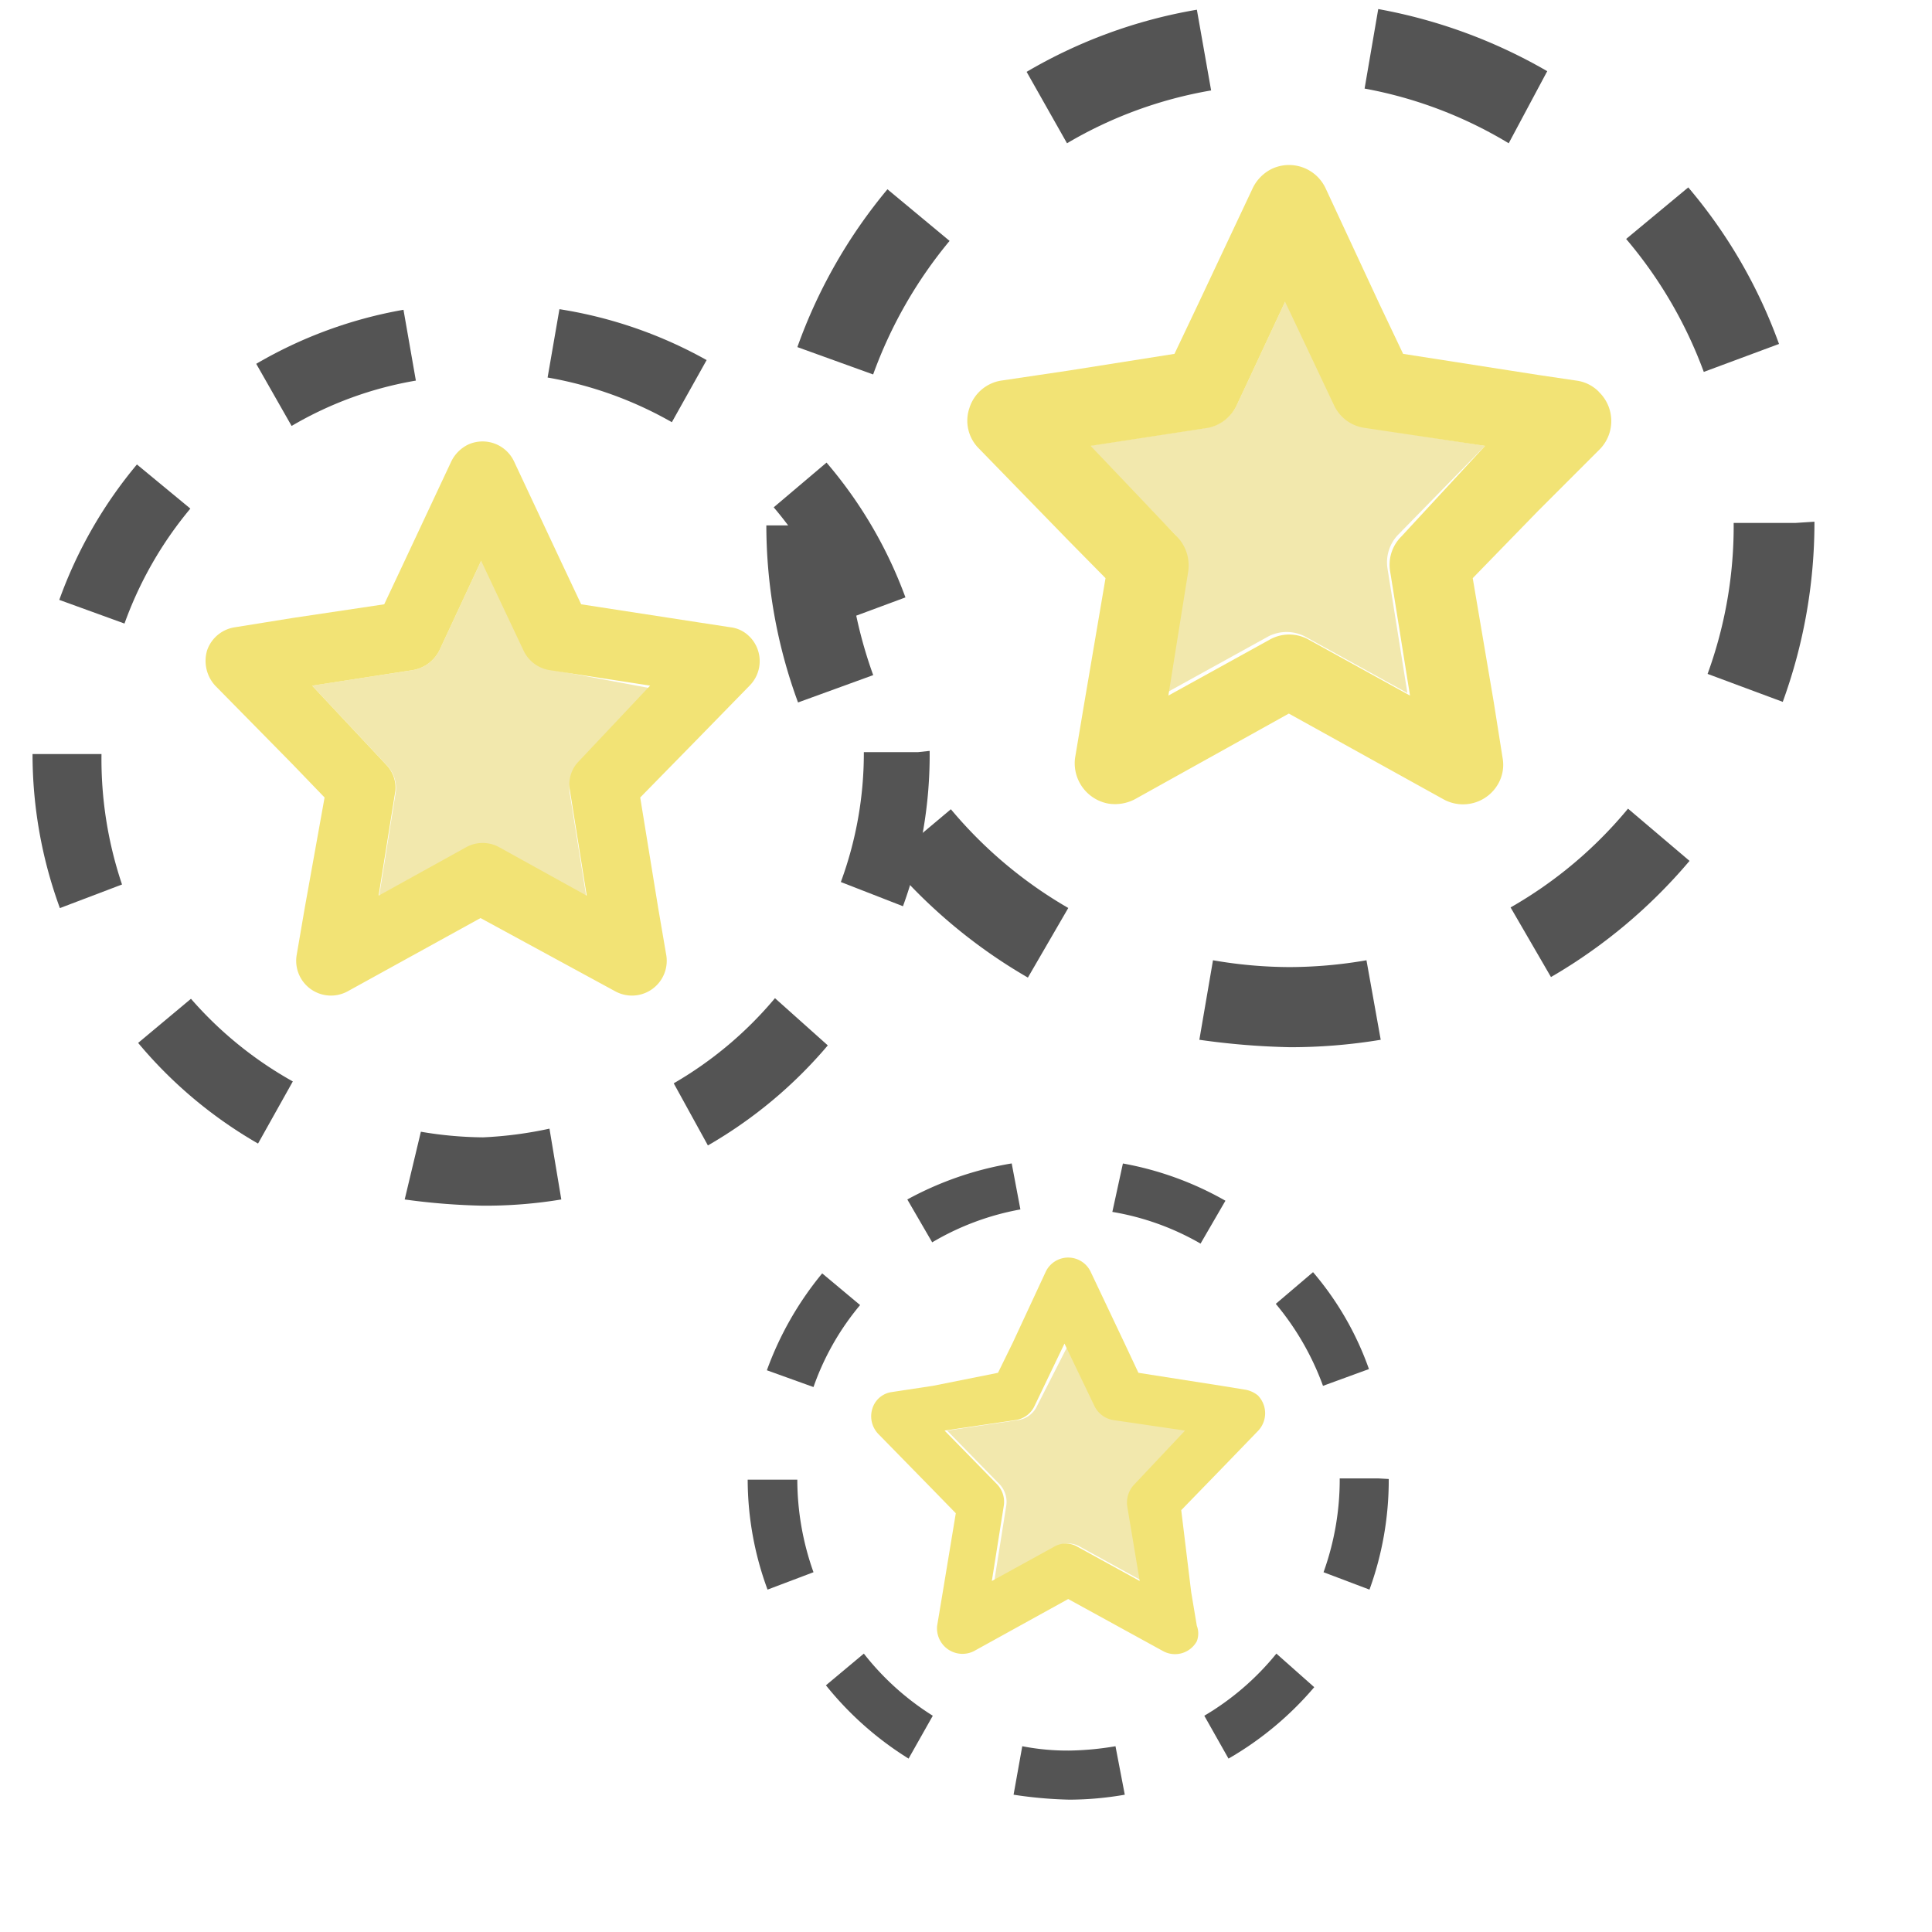 <?xml version="1.0" encoding="UTF-8" standalone="no"?>
<svg
   xmlns:dc="http://purl.org/dc/elements/1.1/"
   xmlns:cc="http://creativecommons.org/ns#"
   xmlns:rdf="http://www.w3.org/1999/02/22-rdf-syntax-ns#"
   xmlns:svg="http://www.w3.org/2000/svg"
   xmlns="http://www.w3.org/2000/svg"
   width="32.0px"
   height="32.0px"
   id="Capa_1"
   data-name="Capa 1"
   viewBox="0 0 32 32"
   version="1.1">
  <title
     id="title6">starfinder</title>
  <path
     class="cls-1"
     d="m 22.633,15.905 a 7.543,7.543 0 0 1 -1.276,0.113 v 0 A 7.512,7.512 0 0 1 20.091,15.905 l -0.226,1.317 a 12.349,12.349 0 0 0 1.502,0.123 9.159,9.159 0 0 0 1.502,-0.123 z"
     id="path8"
     style="fill:#545454;stroke-width:1.029" />
  <path
     class="cls-1"
     d="M 22.828,0.15 22.602,1.467 a 7.08,7.08 0 0 1 2.387,0.906 L 25.627,1.179 A 8.665,8.665 0 0 0 22.828,0.15 Z"
     id="path10"
     style="fill:#545454;stroke-width:1.029" />
  <path
     class="cls-1"
     d="M 19.824,0.161 A 8.315,8.315 0 0 0 17.004,1.19 l 0.669,1.183 a 7.018,7.018 0 0 1 2.387,-0.875 z"
     id="path12"
     style="fill:#545454;stroke-width:1.029" />
  <path
     class="cls-1"
     d="m 26.965,13.394 a 7.07,7.07 0 0 1 -1.945,1.636 l 0.669,1.153 a 8.757,8.757 0 0 0 2.295,-1.924 z"
     id="path14"
     style="fill:#545454;stroke-width:1.029" />
  <path
     class="cls-1"
     d="m 29.744,8.661 h -1.029 a 7.142,7.142 0 0 1 -0.432,2.501 l 1.245,0.463 a 8.685,8.685 0 0 0 0.525,-2.984 z"
     id="path16"
     style="fill:#545454;stroke-width:1.029" />
  <path
     class="cls-1"
     d="m 27.963,3.104 -1.029,0.854 a 7.286,7.286 0 0 1 1.286,2.202 L 29.466,5.697 A 8.418,8.418 0 0 0 27.963,3.104 Z"
     id="path18"
     style="fill:#545454;stroke-width:1.029" />
  <path
     class="cls-1"
     d="m 14.699,3.135 a 8.572,8.572 0 0 0 -1.492,2.614 l 1.255,0.453 a 7.399,7.399 0 0 1 1.266,-2.212 z"
     id="path20"
     style="fill:#545454;stroke-width:1.029" />
  <path
     class="cls-1"
     d="m 15.749,13.404 -1.029,0.864 a 8.809,8.809 0 0 0 2.305,1.924 l 0.669,-1.153 a 7.255,7.255 0 0 1 -1.945,-1.636 z"
     id="path22"
     style="fill:#545454;stroke-width:1.029" />
  <path
     class="cls-1"
     d="m 14.02,8.702 h -1.327 a 8.51,8.51 0 0 0 0.525,2.933 l 1.245,-0.453 A 7.461,7.461 0 0 1 14.02,8.702 Z"
     id="path24"
     style="fill:#545454;stroke-width:1.029" />
  <polygon
     class="cls-2"
     points="20.2,4.7 20.26,4.7 20.23,4.64 "
     id="polygon46"
     style="fill:none"
     transform="matrix(1.029,0,0,1.029,0.539,0.15)" />
  <path
     class="cls-3"
     d="m 20.482,6.716 a 0.669,0.669 0 0 1 -0.504,0.37 l -1.945,0.298 1.42,1.461 a 0.689,0.689 0 0 1 0.185,0.576 l -0.329,2.058 1.677,-0.926 a 0.659,0.659 0 0 1 0.648,0 l 1.677,0.926 -0.329,-2.058 A 0.659,0.659 0 0 1 23.168,8.846 L 24.598,7.384 22.664,7.086 A 0.659,0.659 0 0 1 22.16,6.716 l -0.813,-1.719 h -0.062 z"
     id="path48"
     style="fill:#f2e8ad;stroke-width:1.029" />
  <path
     class="cls-4"
     d="M 26.482,6.489 A 0.638,0.638 0 0 0 26.111,6.304 L 25.483,6.211 23.24,5.861 22.849,5.038 21.954,3.114 A 0.669,0.669 0 0 0 21.069,2.795 0.689,0.689 0 0 0 20.75,3.114 L 19.844,5.038 19.453,5.861 17.693,6.139 16.582,6.304 a 0.659,0.659 0 0 0 -0.525,0.453 0.648,0.648 0 0 0 0.154,0.669 L 17.693,8.949 18.311,9.576 17.961,11.634 17.807,12.55 a 0.679,0.679 0 0 0 0.556,0.761 0.71,0.71 0 0 0 0.432,-0.072 l 2.552,-1.42 2.562,1.42 a 0.669,0.669 0 0 0 0.906,-0.257 0.638,0.638 0 0 0 0.072,-0.432 L 24.742,11.634 24.393,9.576 25.483,8.455 26.512,7.426 a 0.669,0.669 0 0 0 -0.031,-0.936 z m -3.272,2.398 a 0.659,0.659 0 0 0 -0.185,0.576 l 0.329,2.058 -1.677,-0.926 a 0.659,0.659 0 0 0 -0.648,0 l -1.677,0.926 0.329,-2.058 A 0.689,0.689 0 0 0 19.494,8.887 l -1.43,-1.502 1.945,-0.298 a 0.669,0.669 0 0 0 0.473,-0.37 l 0.803,-1.719 v -0.072 0.072 l 0.813,1.719 a 0.659,0.659 0 0 0 0.504,0.37 l 1.996,0.298 z"
     id="path50"
     style="fill:#f2e375;stroke-width:1.029" />
  <path
     class="cls-1"
     d="m 18.476,28.923 a 4.898,4.898 0 0 1 -0.772,0.072 v 0 a 3.921,3.921 0 0 1 -0.772,-0.072 l -0.144,0.803 a 7.039,7.039 0 0 0 0.926,0.082 5.413,5.413 0 0 0 0.916,-0.082 z"
     id="path52"
     style="fill:#545454;stroke-width:1.029" />
  <path
     class="cls-1"
     d="m 18.599,19.27 -0.175,0.803 a 4.363,4.363 0 0 1 1.461,0.525 l 0.412,-0.71 a 5.33,5.33 0 0 0 -1.698,-0.617 z"
     id="path54"
     style="fill:#545454;stroke-width:1.029" />
  <path
     class="cls-1"
     d="m 16.757,19.27 a 5.475,5.475 0 0 0 -1.729,0.597 l 0.412,0.71 a 4.404,4.404 0 0 1 1.461,-0.545 z"
     id="path56"
     style="fill:#545454;stroke-width:1.029" />
  <path
     class="cls-1"
     d="m 21.141,27.389 a 4.445,4.445 0 0 1 -1.194,1.029 l 0.401,0.71 a 5.413,5.413 0 0 0 1.42,-1.183 z"
     id="path58"
     style="fill:#545454;stroke-width:1.029" />
  <path
     class="cls-1"
     d="m 22.828,24.487 h -0.638 a 4.538,4.538 0 0 1 -0.268,1.554 l 0.761,0.288 a 5.32,5.32 0 0 0 0.319,-1.832 z"
     id="path60"
     style="fill:#545454;stroke-width:1.029" />
  <path
     class="cls-1"
     d="m 21.748,21.071 -0.617,0.525 a 4.528,4.528 0 0 1 0.782,1.358 l 0.761,-0.278 a 5.063,5.063 0 0 0 -0.926,-1.605 z"
     id="path62"
     style="fill:#545454;stroke-width:1.029" />
  <path
     class="cls-1"
     d="m 13.618,21.091 a 5.413,5.413 0 0 0 -0.916,1.605 l 0.772,0.278 a 4.343,4.343 0 0 1 0.772,-1.358 z"
     id="path64"
     style="fill:#545454;stroke-width:1.029" />
  <path
     class="cls-1"
     d="m 14.308,27.389 -0.628,0.525 a 5.413,5.413 0 0 0 1.369,1.214 l 0.401,-0.71 a 4.445,4.445 0 0 1 -1.142,-1.029 z"
     id="path66"
     style="fill:#545454;stroke-width:1.029" />
  <path
     class="cls-1"
     d="m 13.207,24.508 h -0.823 a 5.279,5.279 0 0 0 0.329,1.821 l 0.761,-0.288 a 4.579,4.579 0 0 1 -0.268,-1.533 z"
     id="path68"
     style="fill:#545454;stroke-width:1.029" />
  <polygon
     class="cls-2"
     points="16.66,21.46 16.69,21.46 16.67,21.42 "
     id="polygon70"
     style="fill:none"
     transform="matrix(1.029,0,0,1.029,0.539,0.15)" />
  <path
     class="cls-3"
     d="m 17.179,23.283 a 0.412,0.412 0 0 1 -0.309,0.237 l -1.183,0.175 0.875,0.895 a 0.422,0.422 0 0 1 0.103,0.36 l -0.196,1.235 1.029,-0.566 a 0.381,0.381 0 0 1 0.391,0 l 1.029,0.566 -0.206,-1.235 a 0.432,0.432 0 0 1 0.113,-0.36 l 0.875,-0.895 -1.194,-0.175 A 0.422,0.422 0 0 1 18.198,23.283 L 17.704,22.254 v 0 z"
     id="path72"
     style="fill:#f2e8ad;stroke-width:1.029" />
  <path
     class="cls-4"
     d="M 20.842,23.119 A 0.453,0.453 0 0 0 20.616,23.016 l -0.381,-0.062 -1.379,-0.216 -0.237,-0.504 -0.556,-1.173 a 0.412,0.412 0 0 0 -0.741,0 l -0.545,1.173 -0.247,0.504 -1.081,0.216 -0.679,0.103 a 0.391,0.391 0 0 0 -0.319,0.268 0.422,0.422 0 0 0 0.093,0.422 l 0.906,0.926 0.381,0.391 -0.216,1.307 -0.093,0.556 a 0.422,0.422 0 0 0 0.607,0.422 l 1.564,-0.864 1.574,0.864 a 0.412,0.412 0 0 0 0.556,-0.165 0.36,0.36 0 0 0 0,-0.257 l -0.093,-0.556 -0.165,-1.358 0.669,-0.689 0.607,-0.628 a 0.422,0.422 0 0 0 0,-0.576 z m -2.058,1.472 a 0.432,0.432 0 0 0 -0.113,0.36 l 0.206,1.235 -1.029,-0.566 a 0.381,0.381 0 0 0 -0.391,0 l -1.029,0.566 0.196,-1.235 A 0.422,0.422 0 0 0 16.52,24.59 l -0.875,-0.895 1.183,-0.175 a 0.412,0.412 0 0 0 0.309,-0.237 l 0.494,-1.029 v 0 0 l 0.494,1.029 a 0.422,0.422 0 0 0 0.309,0.237 l 1.194,0.175 z"
     id="path74"
     style="fill:#f2e375;stroke-width:1.029" />
  <path
     class="cls-1"
     d="m 9.101,18.694 a 6.534,6.534 0 0 1 -1.101,0.144 v 0 a 6.38,6.38 0 0 1 -1.029,-0.093 l -0.268,1.122 a 11.001,11.001 0 0 0 1.297,0.103 7.697,7.697 0 0 0 1.297,-0.103 z"
     id="path76"
     style="fill:#545454;stroke-width:1.029" />
  <path
     class="cls-1"
     d="M 9.266,5.121 9.07,6.253 A 6.329,6.329 0 0 1 11.128,6.993 L 11.704,5.964 A 7.306,7.306 0 0 0 9.266,5.121 Z"
     id="path78"
     style="fill:#545454;stroke-width:1.029" />
  <path
     class="cls-1"
     d="M 6.683,5.131 A 7.327,7.327 0 0 0 4.244,6.026 L 4.83,7.055 A 6.061,6.061 0 0 1 6.888,6.304 Z"
     id="path80"
     style="fill:#545454;stroke-width:1.029" />
  <path
     class="cls-1"
     d="m 12.836,16.533 a 6.308,6.308 0 0 1 -1.677,1.41 l 0.566,1.029 a 7.512,7.512 0 0 0 1.986,-1.657 z"
     id="path82"
     style="fill:#545454;stroke-width:1.029" />
  <path
     class="cls-1"
     d="m 15.203,12.458 h -0.895 a 6.174,6.174 0 0 1 -0.381,2.151 l 1.029,0.401 a 7.317,7.317 0 0 0 0.442,-2.573 z"
     id="path84"
     style="fill:#545454;stroke-width:1.029" />
  <path
     class="cls-1"
     d="m 13.69,7.662 -0.875,0.741 a 6.174,6.174 0 0 1 1.101,1.893 L 14.997,9.895 A 7.286,7.286 0 0 0 13.69,7.662 Z"
     id="path86"
     style="fill:#545454;stroke-width:1.029" />
  <path
     class="cls-1"
     d="m 2.268,7.693 a 7.399,7.399 0 0 0 -1.286,2.243 L 2.062,10.328 A 6.277,6.277 0 0 1 3.153,8.424 Z"
     id="path88"
     style="fill:#545454;stroke-width:1.029" />
  <path
     class="cls-1"
     d="m 3.163,16.543 -0.875,0.731 a 7.358,7.358 0 0 0 1.986,1.667 l 0.576,-1.029 A 6.318,6.318 0 0 1 3.163,16.543 Z"
     id="path90"
     style="fill:#545454;stroke-width:1.029" />
  <path
     class="cls-1"
     d="M 1.681,12.489 H 0.539 a 7.409,7.409 0 0 0 0.453,2.552 L 2.021,14.65 A 6.504,6.504 0 0 1 1.681,12.489 Z"
     id="path92"
     style="fill:#545454;stroke-width:1.029" />
  <polygon
     class="cls-2"
     points="7.22,8.88 7.28,8.88 7.25,8.82 "
     id="polygon94"
     style="fill:none"
     transform="matrix(1.029,0,0,1.029,0.539,0.15)" />
  <path
     class="cls-3"
     d="m 7.279,10.77 a 0.607,0.607 0 0 1 -0.442,0.329 l -1.667,0.257 1.225,1.307 a 0.545,0.545 0 0 1 0.154,0.494 l -0.278,1.739 1.451,-0.803 a 0.566,0.566 0 0 1 0.545,0 l 1.451,0.803 -0.278,-1.739 A 0.545,0.545 0 0 1 9.595,12.664 L 10.819,11.408 9.163,11.099 A 0.576,0.576 0 0 1 8.73,10.77 L 8.031,9.288 h -0.062 z"
     id="path96"
     style="fill:#f2e8ad;stroke-width:1.029" />
  <path
     class="cls-4"
     d="M 12.414,10.544 A 0.525,0.525 0 0 0 12.095,10.389 L 11.56,10.307 9.626,10.009 9.286,9.288 8.514,7.642 A 0.576,0.576 0 0 0 7.753,7.364 0.607,0.607 0 0 0 7.475,7.642 L 6.703,9.288 6.364,10.009 4.851,10.235 3.894,10.389 a 0.576,0.576 0 0 0 -0.463,0.381 0.607,0.607 0 0 0 0.134,0.587 l 1.286,1.307 0.525,0.545 -0.329,1.832 -0.134,0.782 a 0.576,0.576 0 0 0 0.844,0.597 l 2.202,-1.214 2.233,1.214 a 0.576,0.576 0 0 0 0.844,-0.597 l -0.134,-0.782 -0.298,-1.832 0.947,-0.967 0.864,-0.885 a 0.576,0.576 0 0 0 0,-0.813 z m -2.82,2.058 a 0.545,0.545 0 0 0 -0.154,0.494 l 0.278,1.739 -1.451,-0.803 a 0.566,0.566 0 0 0 -0.545,0 l -1.451,0.803 0.278,-1.739 A 0.545,0.545 0 0 0 6.394,12.664 L 5.17,11.357 6.837,11.099 A 0.607,0.607 0 0 0 7.279,10.77 L 7.969,9.288 v -0.051 0.051 l 0.7,1.482 a 0.576,0.576 0 0 0 0.432,0.329 l 1.667,0.257 z"
     id="path98"
     style="fill:#f2e375;stroke-width:1.029" />
</svg>
